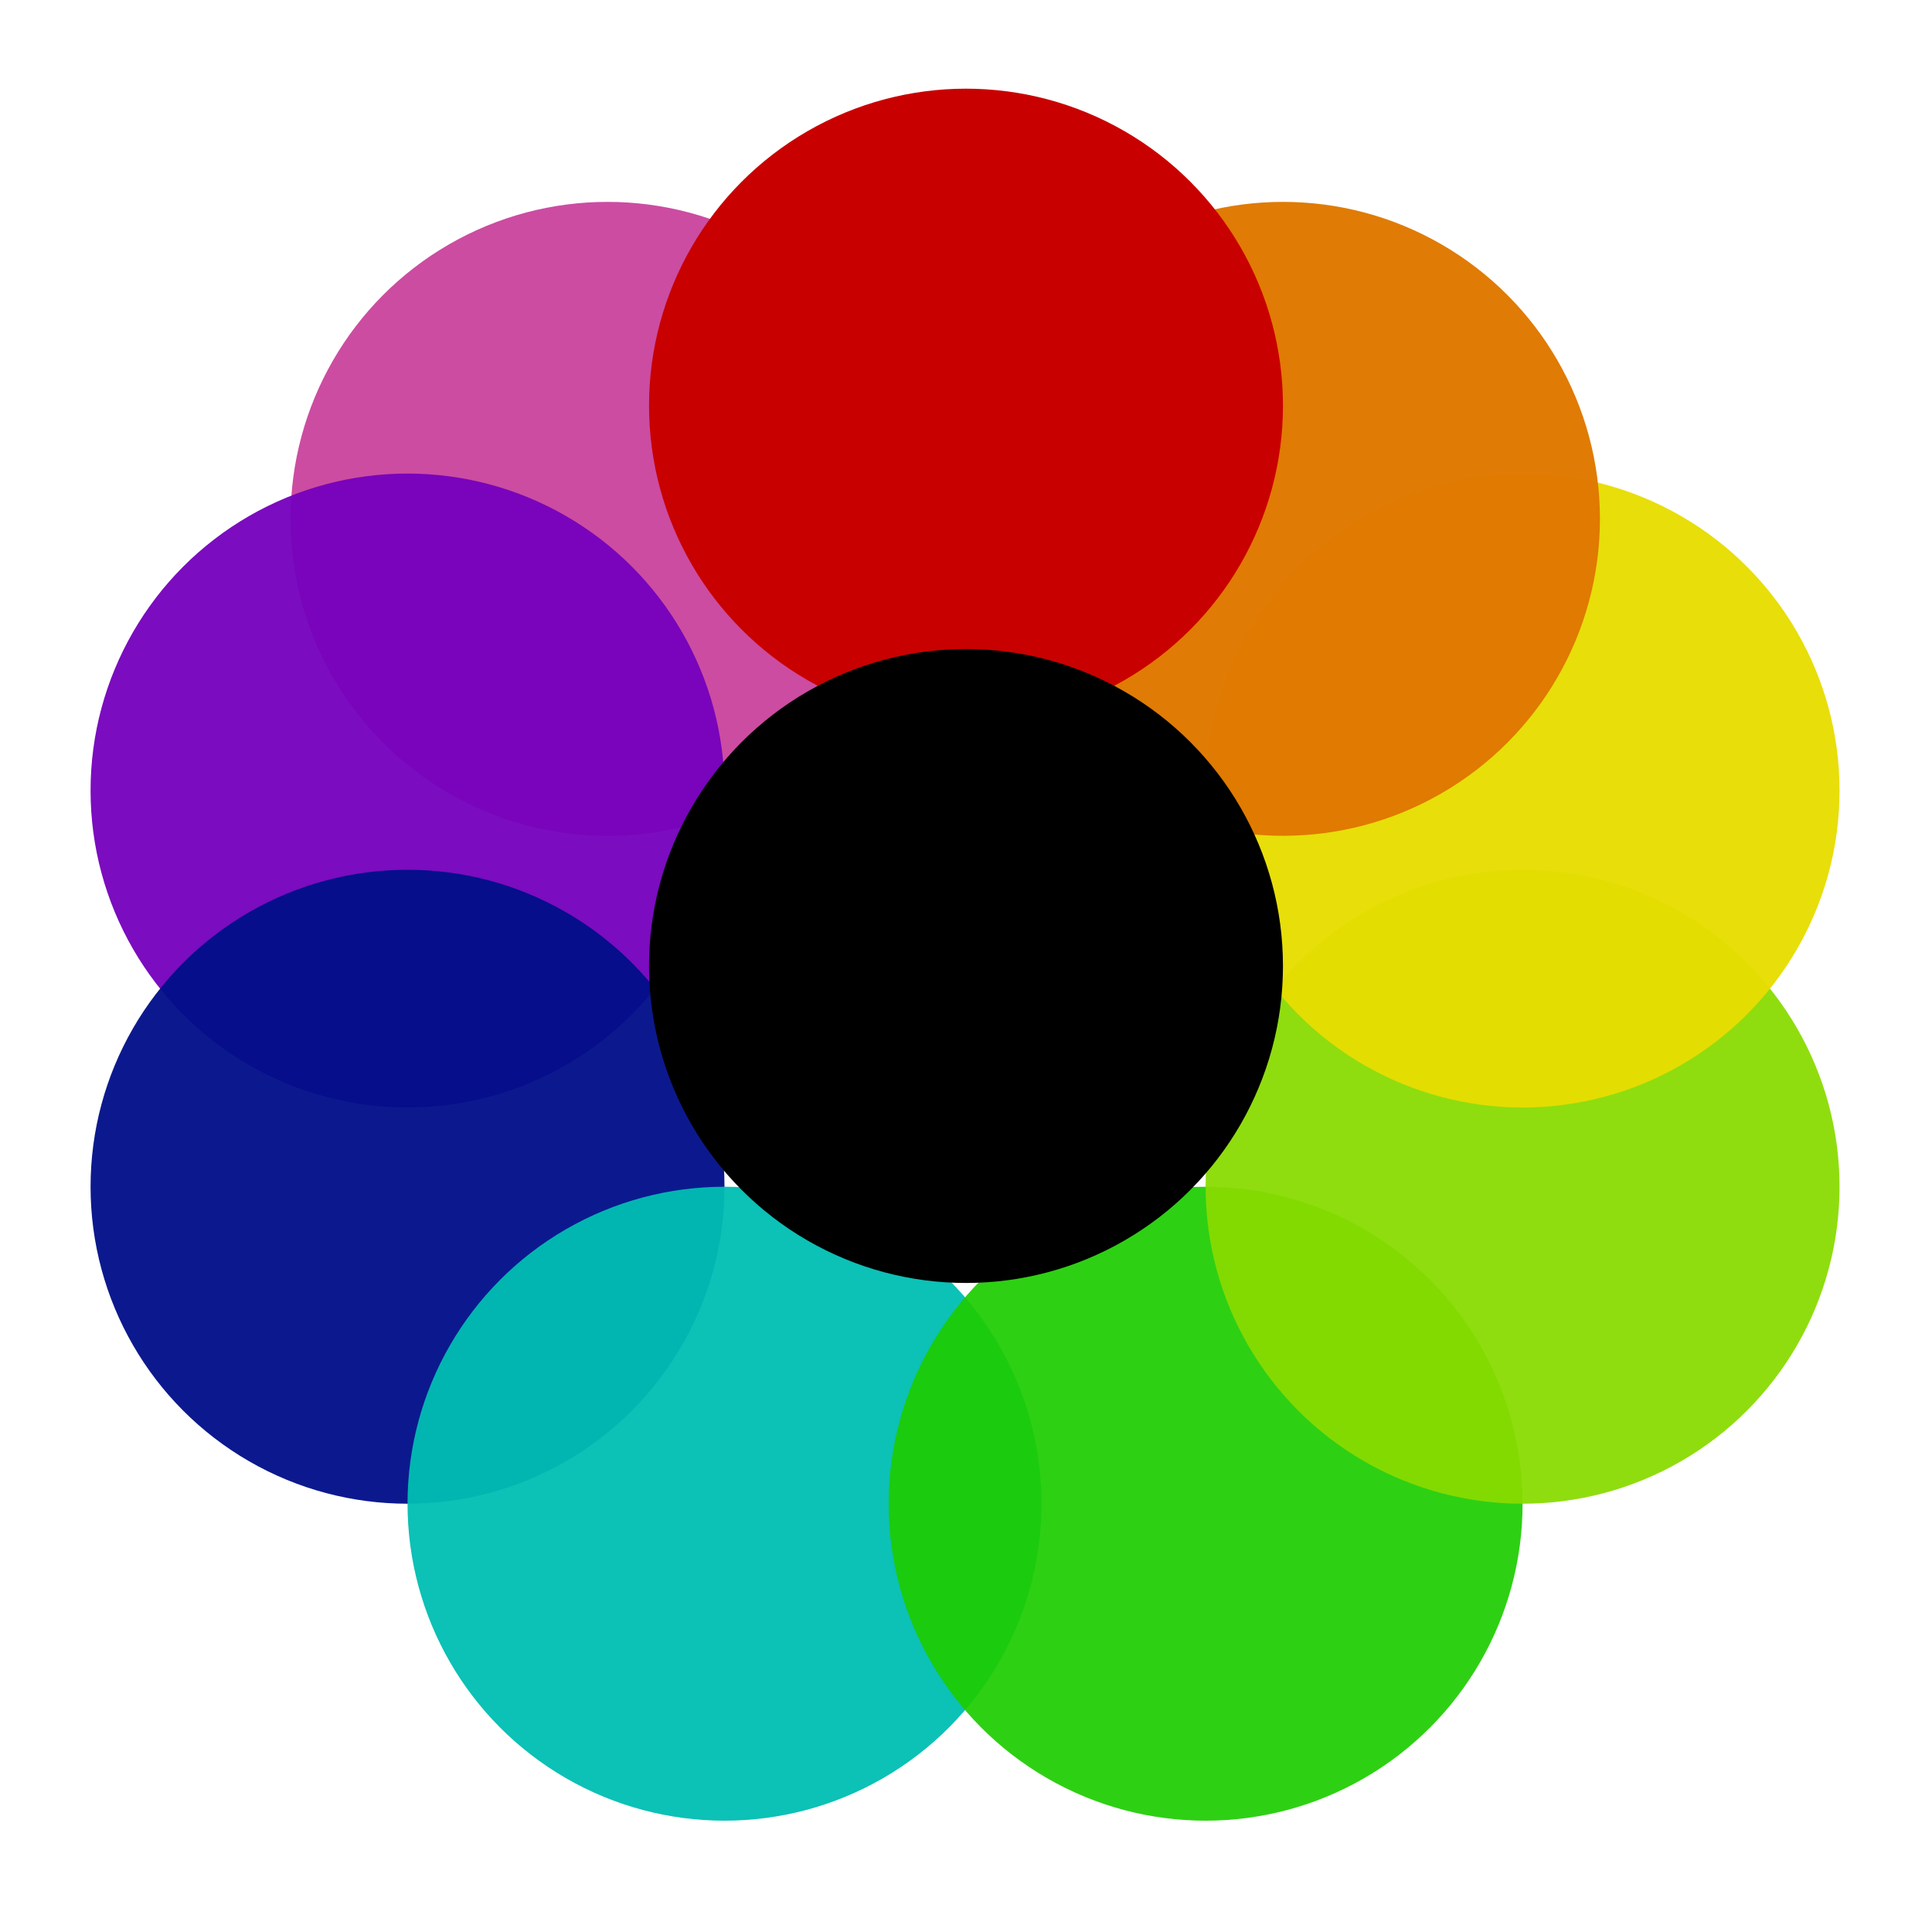 <svg width="1024" height="1024" viewBox="0 0 1024 1024" fill="none" xmlns="http://www.w3.org/2000/svg">
<g filter="url(#filter0_d_401:2)">
<circle cx="322" cy="267" r="168" fill="#B70079" fill-opacity="0.7"/>
</g>
<g filter="url(#filter1_d_401:2)">
<circle cx="216" cy="411" r="168" fill="#7500BC" fill-opacity="0.95"/>
</g>
<g filter="url(#filter2_d_401:2)">
<circle cx="216" cy="621" r="168" fill="#000E89" fill-opacity="0.95"/>
</g>
<g filter="url(#filter3_d_401:2)">
<circle cx="384" cy="789" r="168" fill="#00BEB3" fill-opacity="0.95"/>
</g>
<g filter="url(#filter4_d_401:2)">
<circle cx="639" cy="789" r="168" fill="#1DCC00" fill-opacity="0.92"/>
</g>
<g filter="url(#filter5_d_401:2)">
<circle cx="807" cy="621" r="168" fill="#88DB00" fill-opacity="0.94"/>
</g>
<g filter="url(#filter6_d_401:2)">
<circle cx="807" cy="411" r="168" fill="#E7DD00" fill-opacity="0.96"/>
</g>
<g filter="url(#filter7_d_401:2)">
<circle cx="680" cy="267" r="168" fill="#DF7800" fill-opacity="0.98"/>
</g>
<g filter="url(#filter8_d_401:2)">
<circle cx="512" cy="207" r="168" fill="#C90000"/>
</g>
<g filter="url(#filter9_f_401:2)">
<circle cx="512" cy="512" r="168" fill="black"/>
</g>
<defs>
<filter id="filter0_d_401:2" x="130" y="83" width="384" height="384" filterUnits="userSpaceOnUse" color-interpolation-filters="sRGB">
<feFlood flood-opacity="0" result="BackgroundImageFix"/>
<feColorMatrix in="SourceAlpha" type="matrix" values="0 0 0 0 0 0 0 0 0 0 0 0 0 0 0 0 0 0 127 0" result="hardAlpha"/>
<feMorphology radius="12" operator="dilate" in="SourceAlpha" result="effect1_dropShadow_401:2"/>
<feOffset dy="8"/>
<feGaussianBlur stdDeviation="6"/>
<feColorMatrix type="matrix" values="0 0 0 0 0 0 0 0 0 0 0 0 0 0 0 0 0 0 0.1 0"/>
<feBlend mode="normal" in2="BackgroundImageFix" result="effect1_dropShadow_401:2"/>
<feBlend mode="normal" in="SourceGraphic" in2="effect1_dropShadow_401:2" result="shape"/>
</filter>
<filter id="filter1_d_401:2" x="24" y="227" width="384" height="384" filterUnits="userSpaceOnUse" color-interpolation-filters="sRGB">
<feFlood flood-opacity="0" result="BackgroundImageFix"/>
<feColorMatrix in="SourceAlpha" type="matrix" values="0 0 0 0 0 0 0 0 0 0 0 0 0 0 0 0 0 0 127 0" result="hardAlpha"/>
<feMorphology radius="12" operator="dilate" in="SourceAlpha" result="effect1_dropShadow_401:2"/>
<feOffset dy="8"/>
<feGaussianBlur stdDeviation="6"/>
<feColorMatrix type="matrix" values="0 0 0 0 0 0 0 0 0 0 0 0 0 0 0 0 0 0 0.1 0"/>
<feBlend mode="normal" in2="BackgroundImageFix" result="effect1_dropShadow_401:2"/>
<feBlend mode="normal" in="SourceGraphic" in2="effect1_dropShadow_401:2" result="shape"/>
</filter>
<filter id="filter2_d_401:2" x="24" y="437" width="384" height="384" filterUnits="userSpaceOnUse" color-interpolation-filters="sRGB">
<feFlood flood-opacity="0" result="BackgroundImageFix"/>
<feColorMatrix in="SourceAlpha" type="matrix" values="0 0 0 0 0 0 0 0 0 0 0 0 0 0 0 0 0 0 127 0" result="hardAlpha"/>
<feMorphology radius="12" operator="dilate" in="SourceAlpha" result="effect1_dropShadow_401:2"/>
<feOffset dy="8"/>
<feGaussianBlur stdDeviation="6"/>
<feColorMatrix type="matrix" values="0 0 0 0 0 0 0 0 0 0 0 0 0 0 0 0 0 0 0.1 0"/>
<feBlend mode="normal" in2="BackgroundImageFix" result="effect1_dropShadow_401:2"/>
<feBlend mode="normal" in="SourceGraphic" in2="effect1_dropShadow_401:2" result="shape"/>
</filter>
<filter id="filter3_d_401:2" x="192" y="605" width="384" height="384" filterUnits="userSpaceOnUse" color-interpolation-filters="sRGB">
<feFlood flood-opacity="0" result="BackgroundImageFix"/>
<feColorMatrix in="SourceAlpha" type="matrix" values="0 0 0 0 0 0 0 0 0 0 0 0 0 0 0 0 0 0 127 0" result="hardAlpha"/>
<feMorphology radius="12" operator="dilate" in="SourceAlpha" result="effect1_dropShadow_401:2"/>
<feOffset dy="8"/>
<feGaussianBlur stdDeviation="6"/>
<feColorMatrix type="matrix" values="0 0 0 0 0 0 0 0 0 0 0 0 0 0 0 0 0 0 0.1 0"/>
<feBlend mode="normal" in2="BackgroundImageFix" result="effect1_dropShadow_401:2"/>
<feBlend mode="normal" in="SourceGraphic" in2="effect1_dropShadow_401:2" result="shape"/>
</filter>
<filter id="filter4_d_401:2" x="447" y="605" width="384" height="384" filterUnits="userSpaceOnUse" color-interpolation-filters="sRGB">
<feFlood flood-opacity="0" result="BackgroundImageFix"/>
<feColorMatrix in="SourceAlpha" type="matrix" values="0 0 0 0 0 0 0 0 0 0 0 0 0 0 0 0 0 0 127 0" result="hardAlpha"/>
<feMorphology radius="12" operator="dilate" in="SourceAlpha" result="effect1_dropShadow_401:2"/>
<feOffset dy="8"/>
<feGaussianBlur stdDeviation="6"/>
<feColorMatrix type="matrix" values="0 0 0 0 0 0 0 0 0 0 0 0 0 0 0 0 0 0 0.1 0"/>
<feBlend mode="normal" in2="BackgroundImageFix" result="effect1_dropShadow_401:2"/>
<feBlend mode="normal" in="SourceGraphic" in2="effect1_dropShadow_401:2" result="shape"/>
</filter>
<filter id="filter5_d_401:2" x="615" y="437" width="384" height="384" filterUnits="userSpaceOnUse" color-interpolation-filters="sRGB">
<feFlood flood-opacity="0" result="BackgroundImageFix"/>
<feColorMatrix in="SourceAlpha" type="matrix" values="0 0 0 0 0 0 0 0 0 0 0 0 0 0 0 0 0 0 127 0" result="hardAlpha"/>
<feMorphology radius="12" operator="dilate" in="SourceAlpha" result="effect1_dropShadow_401:2"/>
<feOffset dy="8"/>
<feGaussianBlur stdDeviation="6"/>
<feColorMatrix type="matrix" values="0 0 0 0 0 0 0 0 0 0 0 0 0 0 0 0 0 0 0.1 0"/>
<feBlend mode="normal" in2="BackgroundImageFix" result="effect1_dropShadow_401:2"/>
<feBlend mode="normal" in="SourceGraphic" in2="effect1_dropShadow_401:2" result="shape"/>
</filter>
<filter id="filter6_d_401:2" x="615" y="227" width="384" height="384" filterUnits="userSpaceOnUse" color-interpolation-filters="sRGB">
<feFlood flood-opacity="0" result="BackgroundImageFix"/>
<feColorMatrix in="SourceAlpha" type="matrix" values="0 0 0 0 0 0 0 0 0 0 0 0 0 0 0 0 0 0 127 0" result="hardAlpha"/>
<feMorphology radius="12" operator="dilate" in="SourceAlpha" result="effect1_dropShadow_401:2"/>
<feOffset dy="8"/>
<feGaussianBlur stdDeviation="6"/>
<feColorMatrix type="matrix" values="0 0 0 0 0 0 0 0 0 0 0 0 0 0 0 0 0 0 0.1 0"/>
<feBlend mode="normal" in2="BackgroundImageFix" result="effect1_dropShadow_401:2"/>
<feBlend mode="normal" in="SourceGraphic" in2="effect1_dropShadow_401:2" result="shape"/>
</filter>
<filter id="filter7_d_401:2" x="488" y="83" width="384" height="384" filterUnits="userSpaceOnUse" color-interpolation-filters="sRGB">
<feFlood flood-opacity="0" result="BackgroundImageFix"/>
<feColorMatrix in="SourceAlpha" type="matrix" values="0 0 0 0 0 0 0 0 0 0 0 0 0 0 0 0 0 0 127 0" result="hardAlpha"/>
<feMorphology radius="12" operator="dilate" in="SourceAlpha" result="effect1_dropShadow_401:2"/>
<feOffset dy="8"/>
<feGaussianBlur stdDeviation="6"/>
<feColorMatrix type="matrix" values="0 0 0 0 0 0 0 0 0 0 0 0 0 0 0 0 0 0 0.1 0"/>
<feBlend mode="normal" in2="BackgroundImageFix" result="effect1_dropShadow_401:2"/>
<feBlend mode="normal" in="SourceGraphic" in2="effect1_dropShadow_401:2" result="shape"/>
</filter>
<filter id="filter8_d_401:2" x="320" y="23" width="384" height="384" filterUnits="userSpaceOnUse" color-interpolation-filters="sRGB">
<feFlood flood-opacity="0" result="BackgroundImageFix"/>
<feColorMatrix in="SourceAlpha" type="matrix" values="0 0 0 0 0 0 0 0 0 0 0 0 0 0 0 0 0 0 127 0" result="hardAlpha"/>
<feMorphology radius="12" operator="dilate" in="SourceAlpha" result="effect1_dropShadow_401:2"/>
<feOffset dy="8"/>
<feGaussianBlur stdDeviation="6"/>
<feColorMatrix type="matrix" values="0 0 0 0 0 0 0 0 0 0 0 0 0 0 0 0 0 0 0.1 0"/>
<feBlend mode="normal" in2="BackgroundImageFix" result="effect1_dropShadow_401:2"/>
<feBlend mode="normal" in="SourceGraphic" in2="effect1_dropShadow_401:2" result="shape"/>
</filter>
<filter id="filter9_f_401:2" x="336" y="336" width="352" height="352" filterUnits="userSpaceOnUse" color-interpolation-filters="sRGB">
<feFlood flood-opacity="0" result="BackgroundImageFix"/>
<feBlend mode="normal" in="SourceGraphic" in2="BackgroundImageFix" result="shape"/>
<feGaussianBlur stdDeviation="4" result="effect1_foregroundBlur_401:2"/>
</filter>
</defs>
</svg>
